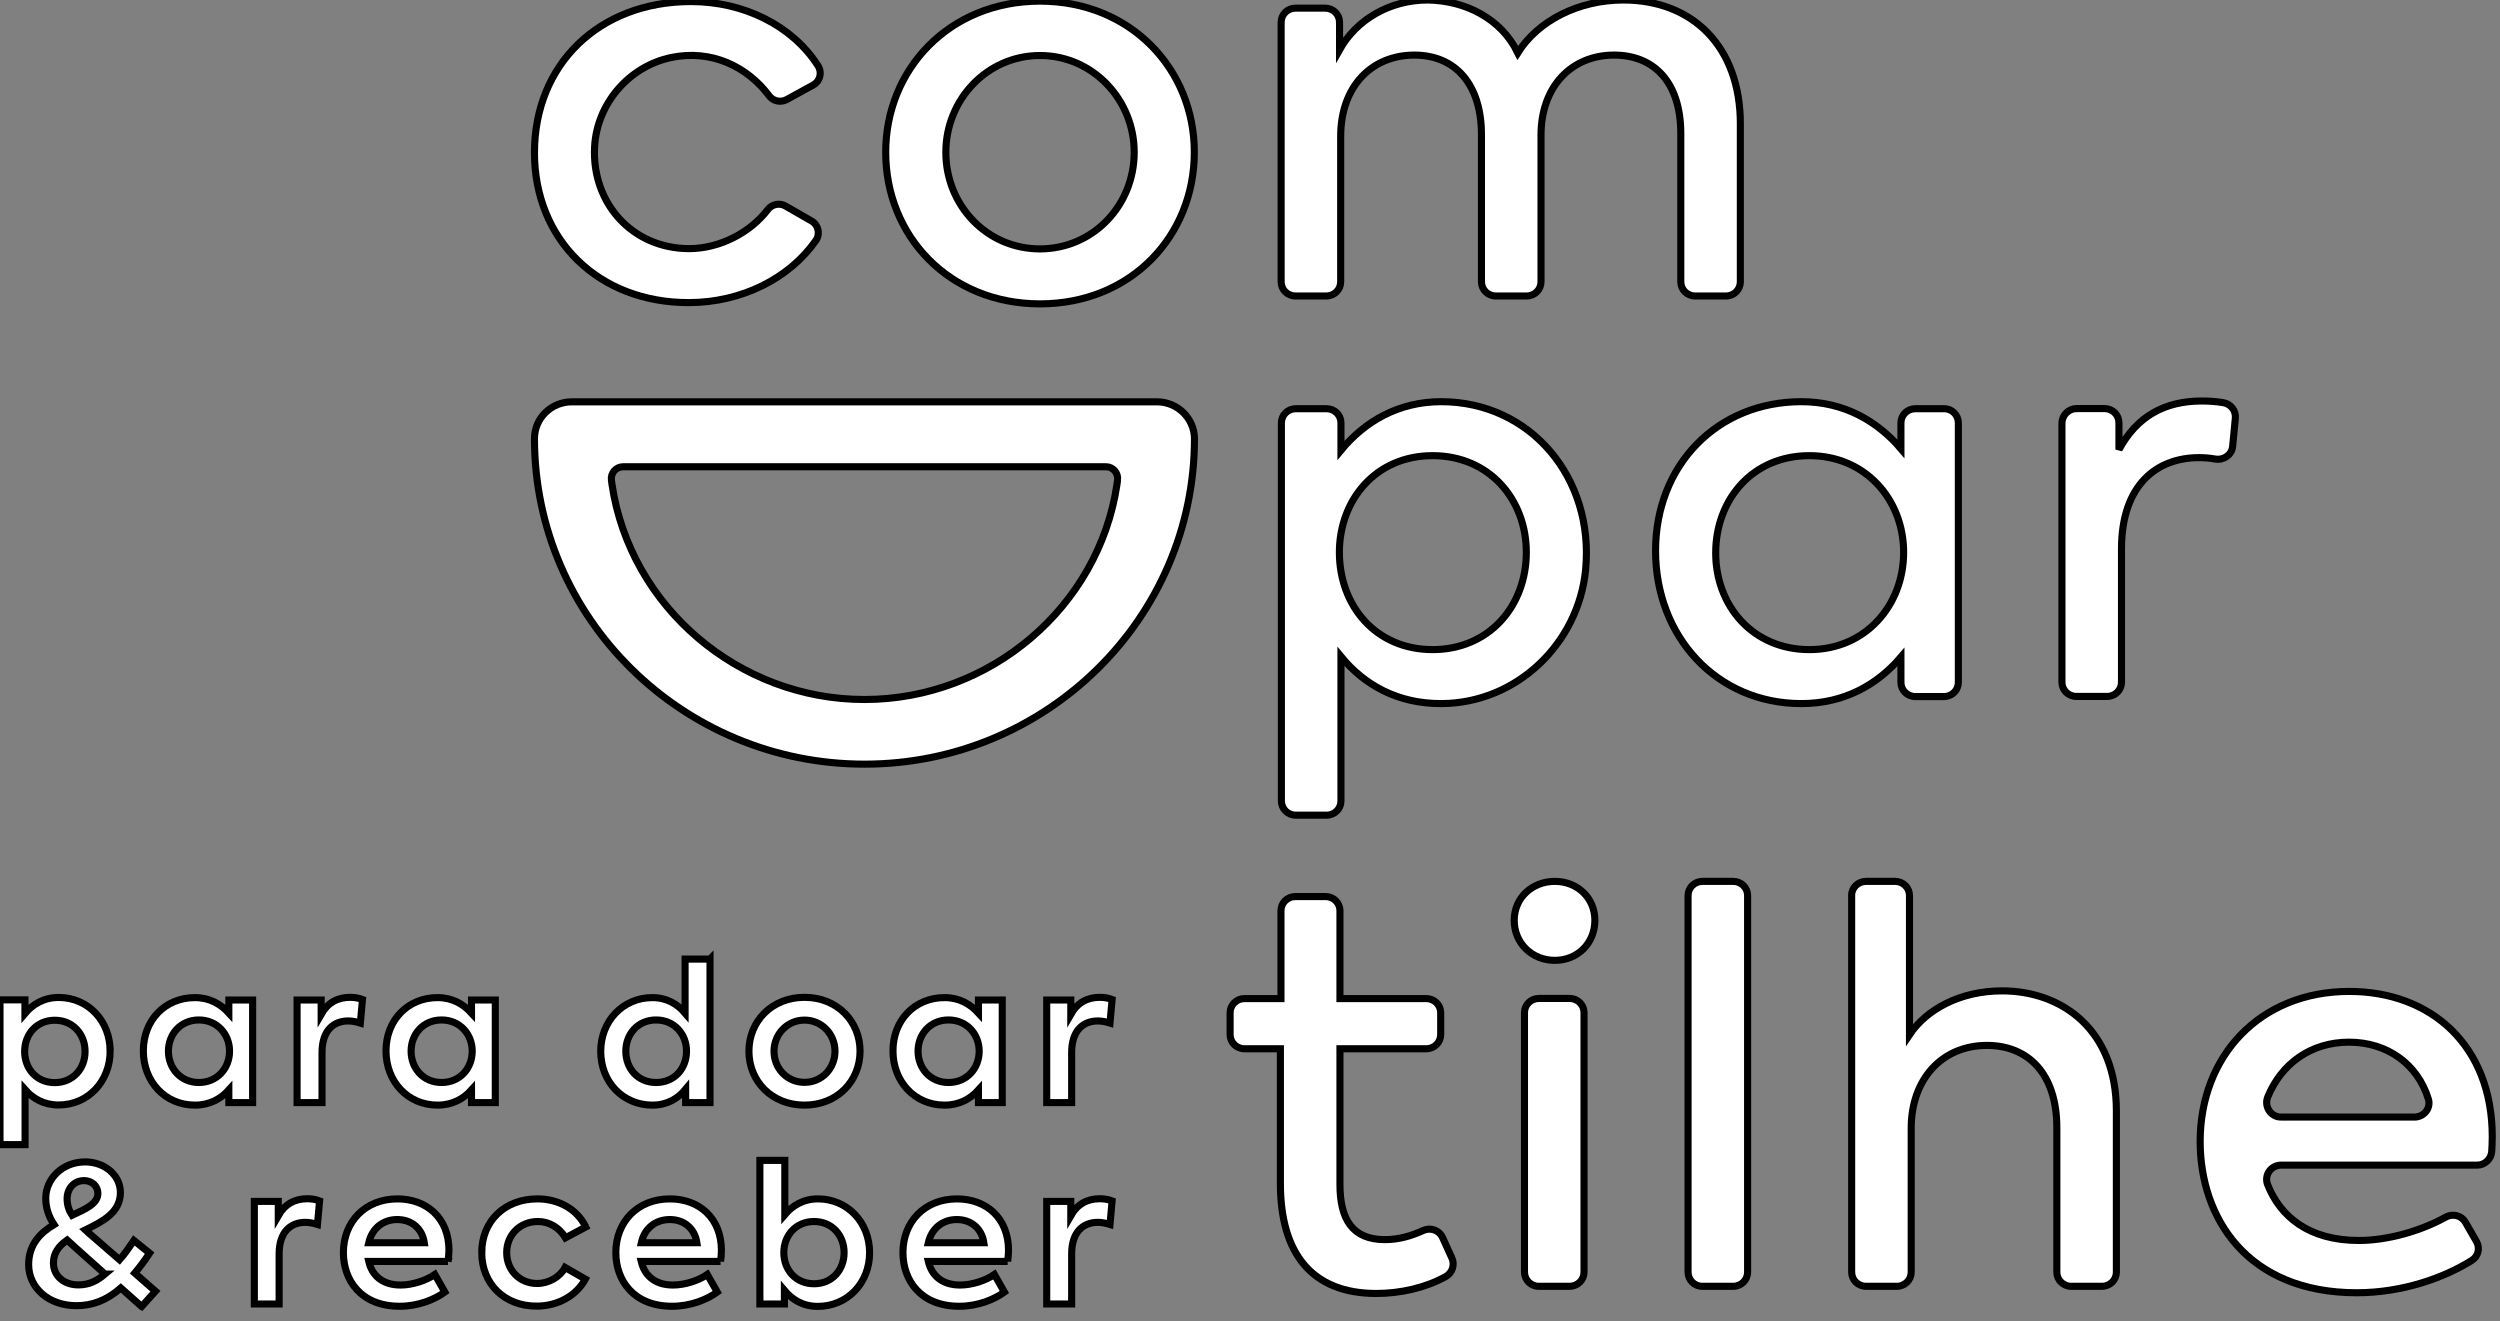 <svg width="352" height="186" xmlns="http://www.w3.org/2000/svg">
 <rect width="100%" height="100%" fill="#808080" stroke="none"/>
 <style type="text/css">.st0{fill:#21B685;}
	.st1{fill:#C9D143;}
	.st2{fill:url(#SVGID_1_);}
	.st3{fill:url(#SVGID_2_);}
	.st4{fill:url(#SVGID_3_);}
	.st5{fill:url(#SVGID_4_);}
	.st6{fill:#FFFFFF;}
	.st7{fill:#58595B;}
	.st8{fill:#6D6E71;}
	.st9{fill:url(#SVGID_5_);}
	.st10{fill:url(#SVGID_6_);}</style>

 <g>
  <title>background</title>
  <rect fill="none" id="canvas_background" height="188" width="354" y="-1" x="-1"/>
 </g>
 <g>
  <title>Layer 1</title>
  <g id="svg_92" stroke="null">
   <g id="svg_93" stroke="null">
    <g id="svg_94" stroke="null">
     <path id="svg_95" d="m245.041,17.454l0,22.223c0,1.108 -0.903,1.999 -2.026,1.999l-4.333,0c-1.123,0 -2.026,-0.891 -2.026,-1.999l0,-20.858c0,-7.302 -3.812,-11.062 -9.389,-11.062c-6.019,0 -10.292,4.433 -10.292,11.28l0,20.64c0,1.108 -0.903,1.999 -2.026,1.999l-4.333,0c-1.123,0 -2.026,-0.891 -2.026,-1.999l0,-20.719c0,-7.065 -3.651,-11.201 -9.449,-11.201c-5.959,0 -10.372,4.354 -10.372,11.438l0,20.482c0,1.108 -0.903,1.999 -2.026,1.999l-4.333,0c-1.123,0 -2.026,-0.891 -2.026,-1.999l0,-36.531c0,-1.108 0.903,-1.999 2.026,-1.999l4.173,0c1.123,0 2.026,0.891 2.026,1.999l0,3.859c2.367,-4.215 7.022,-7.005 12.439,-7.005c5.196,0.079 10.292,2.553 12.659,7.441c2.829,-4.512 8.547,-7.441 14.866,-7.441c9.75,0 16.471,6.55 16.471,17.454l-0,-0z" class="st6" stroke="null"/>
    </g>
    <g id="svg_96" stroke="null">
     <path id="svg_97" d="m223.253,80.225c-1.003,10.37 -9.69,18.78 -20.263,18.839c-6.159,0.04 -10.874,-2.592 -14.184,-6.629l0,20.343c0,1.108 -0.903,1.999 -2.026,1.999l-4.333,0c-1.123,0 -2.026,-0.891 -2.026,-1.999l0,-53.233c0,-1.108 0.903,-1.999 2.026,-1.999l4.333,0c1.123,0 2.026,0.891 2.026,1.999l0,3.859c3.35,-4.057 8.085,-6.847 14.104,-6.847c12.619,0 21.587,10.765 20.343,23.668zm-8.346,-2.454c0,-7.441 -5.196,-13.615 -13.201,-13.615c-8.005,0 -13.121,6.234 -13.121,13.615c0,7.52 5.116,13.694 13.121,13.694c8.005,0 13.201,-6.174 13.201,-13.694z" class="st6" stroke="null"/>
    </g>
    <g id="svg_98" stroke="null">
     <path id="svg_99" d="m275.736,59.546l0,36.531c0,1.108 -0.903,1.999 -2.026,1.999l-4.033,0c-1.123,0 -2.026,-0.891 -2.026,-1.999l0,-3.562c-3.35,3.918 -8.005,6.55 -14.024,6.55c-11.897,0 -20.524,-9.4 -20.524,-21.511c0,-12.111 8.707,-20.996 20.524,-20.996c6.019,0 10.673,2.711 14.024,6.629l0,-3.641c0,-1.108 0.903,-1.999 2.026,-1.999l4.033,0c1.123,-0.02 2.026,0.891 2.026,1.999zm-7.704,18.226c0,-7.381 -5.337,-13.615 -13.261,-13.615c-8.085,0 -13.201,6.234 -13.201,13.694c0,7.441 5.196,13.615 13.201,13.615c7.925,0 13.261,-6.253 13.261,-13.694z" class="st6" stroke="null"/>
    </g>
    <g id="svg_100" stroke="null">
     <path id="svg_101" d="m292.388,57.527l3.932,0c1.123,0 2.026,0.891 2.026,1.999l0,3.78c2.528,-4.67 6.4,-6.847 11.676,-6.847c0.923,0 1.946,0.059 3.029,0.237c1.043,0.178 1.786,1.128 1.685,2.177l-0.381,3.978c-0.12,1.187 -1.244,1.979 -2.448,1.781c-0.782,-0.139 -1.545,-0.198 -2.287,-0.198c-5.959,0 -10.914,3.839 -10.914,12.863l0,18.76c0,1.108 -0.903,1.999 -2.026,1.999l-4.333,0c-1.123,0 -2.026,-0.891 -2.026,-1.999l0,-36.511c0.04,-1.108 0.943,-2.018 2.066,-2.018l-0,0z" class="st6" stroke="null"/>
    </g>
    <g id="svg_102" stroke="null">
     <path id="svg_103" d="m204.435,177.153c0.421,0.95 0.04,2.078 -0.883,2.592c-2.849,1.583 -6.4,2.375 -9.77,2.375c-9.088,0 -13.502,-5.64 -13.502,-15.495l0,-18.958l-5.056,0c-1.123,0 -2.026,-0.891 -2.026,-1.999l0,-3.067c0,-1.108 0.903,-1.999 2.026,-1.999l5.136,0l0,-12.368c0,-1.108 0.903,-1.999 2.026,-1.999l4.253,0c1.123,0 2.026,0.891 2.026,1.999l0,12.368l12.158,0c1.123,0 2.026,0.891 2.026,1.999l0,3.067c0,1.108 -0.903,1.999 -2.026,1.999l-12.158,0l0,19.116c0,4.888 1.745,7.757 6.32,7.757c1.946,0 3.712,-0.515 5.397,-1.286c1.043,-0.475 2.267,-0.04 2.728,0.989l1.324,2.909l0,-0z" class="st6" stroke="null"/>
    </g>
    <g id="svg_104" stroke="null">
     <path id="svg_105" d="m213.202,129.579c0,-3.166 2.528,-5.482 5.718,-5.482s5.638,2.335 5.638,5.482c0,3.245 -2.448,5.64 -5.638,5.64s-5.718,-2.394 -5.718,-5.64zm1.444,49.532l0,-36.531c0,-1.108 0.903,-1.999 2.026,-1.999l4.333,0c1.123,0 2.026,0.891 2.026,1.999l0,36.531c0,1.108 -0.903,1.999 -2.026,1.999l-4.333,0c-1.103,0.02 -2.026,-0.891 -2.026,-1.999z" class="st6" stroke="null"/>
    </g>
    <g id="svg_106" stroke="null">
     <path id="svg_107" d="m237.678,179.112l0,-53.015c0,-1.108 0.903,-1.999 2.026,-1.999l4.333,0c1.123,0 2.026,0.891 2.026,1.999l0,53.015c0,1.108 -0.903,1.999 -2.026,1.999l-4.333,0c-1.123,0.02 -2.026,-0.891 -2.026,-1.999z" class="st6" stroke="null"/>
    </g>
    <g id="svg_108" stroke="null">
     <path id="svg_109" d="m262.736,124.098l4.093,0c1.123,0 2.026,0.891 2.026,1.999l0,19.591c2.367,-3.542 7.102,-6.174 13.041,-6.174c8.386,0 16.09,5.422 16.09,16.92l0,22.678c0,1.108 -0.903,1.999 -2.026,1.999l-4.333,0c-1.123,0 -2.026,-0.891 -2.026,-1.999l0,-20.343c0,-7.678 -4.113,-11.577 -9.831,-11.577c-6.34,0 -10.673,4.749 -10.673,11.656l0,20.264c0,1.108 -0.903,1.999 -2.026,1.999l-4.333,0c-1.123,0 -2.026,-0.891 -2.026,-1.999l0,-53.015c-0.02,-1.108 0.903,-1.999 2.026,-1.999l-0,0z" class="st6" stroke="null"/>
    </g>
    <g id="svg_110" stroke="null">
     <path id="svg_111" d="m348.783,164.052l-27.606,0c-1.444,0 -2.428,1.445 -1.886,2.77c1.786,4.472 5.778,7.837 12.84,7.837c4.033,0 8.707,-1.326 12.258,-3.305c0.983,-0.534 2.207,-0.198 2.749,0.752l1.545,2.691c0.542,0.93 0.261,2.098 -0.662,2.672c-3.872,2.434 -9.75,4.552 -16.19,4.552c-15.488,0 -22.048,-10.607 -22.048,-21.293c0,-12.032 8.386,-21.135 20.985,-21.135c11.516,0 20.143,7.599 20.143,20.462c0,0.792 -0.04,1.484 -0.08,2.117c-0.1,1.049 -0.983,1.88 -2.046,1.88l0,-0zm-27.606,-6.768l18.778,0c1.324,0 2.347,-1.247 1.966,-2.513c-1.525,-4.987 -5.838,-8.034 -11.175,-8.034c-5.397,0 -9.55,3.048 -11.456,7.738c-0.522,1.326 0.441,2.81 1.886,2.81l-0,0z" class="st6" stroke="null"/>
    </g>
    <g id="svg_112" stroke="null">
     <g id="svg_113" stroke="null">
      <g id="svg_114" stroke="null">
       <path id="svg_115" d="m75.254,21.491c0,-12.408 9.068,-21.273 22.028,-21.273c7.403,0 14.244,3.344 17.896,9.044c0.602,0.93 0.301,2.177 -0.682,2.711l-3.712,2.038c-0.823,0.455 -1.886,0.257 -2.468,-0.495c-3.11,-4.176 -8.185,-6.59 -13.803,-5.422c-5.979,1.247 -10.473,6.53 -10.794,12.566c-0.421,7.975 5.337,14.347 13.321,14.347c4.273,0 8.607,-2.256 11.054,-5.482c0.582,-0.772 1.665,-1.009 2.508,-0.515l3.651,2.098c0.983,0.554 1.264,1.84 0.622,2.751c-3.712,5.323 -10.452,8.747 -17.896,8.747c-12.72,0.02 -21.727,-8.846 -21.727,-21.115l0,0z" class="st6" stroke="null"/>
      </g>
      <g id="svg_116" stroke="null">
       <path id="svg_117" d="m124.707,21.432c0,-11.656 8.928,-21.273 21.727,-21.273c12.8,0 21.727,9.618 21.727,21.273c0,11.814 -8.928,21.352 -21.727,21.352c-12.8,0 -21.727,-9.558 -21.727,-21.352zm34.989,0c0,-7.362 -5.798,-13.615 -13.261,-13.615c-7.483,0 -13.261,6.234 -13.261,13.615c0,7.52 5.798,13.615 13.261,13.615c7.463,-0.02 13.261,-6.095 13.261,-13.615z" class="st6" stroke="null"/>
      </g>
     </g>
     <path id="svg_118" d="m162.906,56.577l-82.396,0c-2.909,0 -5.256,2.315 -5.256,5.185c0,25.271 20.845,45.832 46.464,45.832s46.464,-20.561 46.464,-45.832c-0.02,-2.85 -2.387,-5.185 -5.276,-5.185zm-5.557,11.042l-0.08,0.594c-2.568,17.256 -17.855,30.277 -35.55,30.277c-17.695,0 -32.982,-13.021 -35.55,-30.277l-0.08,-0.594c-0.14,-1.009 0.642,-1.9 1.665,-1.9l67.971,0c0.983,0 1.765,0.891 1.625,1.9l0,0z" class="st6" stroke="null"/>
    </g>
   </g>
   <g id="svg_119" stroke="null">
    <path id="svg_120" d="m15.508,148.003c0,4.195 -3.049,7.579 -7.263,7.579c-2.086,0 -3.611,-0.91 -4.715,-2.157l0,7.738l-3.531,0l0,-20.383l3.511,0l0,1.92c1.103,-1.306 2.668,-2.256 4.775,-2.256c4.213,0.02 7.222,3.384 7.222,7.559l0,-0zm-3.531,0.04c0,-2.414 -1.705,-4.393 -4.253,-4.393c-2.588,0 -4.253,1.999 -4.253,4.393c0,2.414 1.665,4.393 4.253,4.393c2.568,-0.02 4.253,-1.979 4.253,-4.393z" class="st6" stroke="null"/>
    <path id="svg_121" d="m35.57,140.8l0,14.446l-3.35,0l0,-1.781c-1.103,1.227 -2.668,2.137 -4.775,2.137c-4.233,0 -7.263,-3.344 -7.263,-7.639c0,-4.334 3.07,-7.5 7.263,-7.5c2.107,0 3.631,0.93 4.775,2.177l0,-1.84l3.35,0l0,-0zm-3.25,7.203c0,-2.394 -1.745,-4.393 -4.313,-4.393c-2.588,0 -4.293,1.999 -4.293,4.393c0,2.414 1.725,4.413 4.293,4.413c2.548,0 4.313,-1.979 4.313,-4.413z" class="st6" stroke="null"/>
    <path id="svg_122" d="m41.85,140.8l3.37,0l0,1.999c0.923,-1.623 2.327,-2.375 4.073,-2.375c0.542,0 1.164,0.079 1.745,0.297l-0.301,3.325c-0.562,-0.178 -1.164,-0.297 -1.705,-0.297c-2.026,0 -3.691,1.286 -3.691,4.453l0,7.045l-3.511,0l0,-14.446l0.02,0l0,0z" class="st6" stroke="null"/>
    <path id="svg_123" d="m69.737,140.8l0,14.446l-3.35,0l0,-1.781c-1.103,1.227 -2.668,2.137 -4.775,2.137c-4.233,0 -7.263,-3.344 -7.263,-7.639c0,-4.334 3.07,-7.5 7.263,-7.5c2.107,0 3.631,0.93 4.775,2.177l0,-1.84l3.35,0l0,-0zm-3.25,7.203c0,-2.394 -1.745,-4.393 -4.313,-4.393c-2.588,0 -4.293,1.999 -4.293,4.393c0,2.414 1.725,4.413 4.293,4.413s4.313,-1.979 4.313,-4.413z" class="st6" stroke="null"/>
    <path id="svg_124" d="m99.971,135.021l0,20.225l-3.431,0l0,-1.88c-1.043,1.267 -2.568,2.236 -4.675,2.236c-4.173,0 -7.283,-3.265 -7.283,-7.579c0,-4.255 3.13,-7.559 7.263,-7.559c2.066,0 3.551,0.93 4.614,2.177l0,-7.599l3.511,0l0,-0.02l0,0zm-3.31,12.982c0,-2.394 -1.705,-4.393 -4.293,-4.393c-2.568,0 -4.253,1.999 -4.253,4.393c0,2.454 1.705,4.413 4.253,4.413c2.588,0 4.293,-1.959 4.293,-4.413z" class="st6" stroke="null"/>
    <path id="svg_125" d="m105.448,148.003c0,-4.176 3.19,-7.579 7.824,-7.579s7.824,3.404 7.824,7.579c0,4.195 -3.19,7.599 -7.824,7.599s-7.824,-3.384 -7.824,-7.599zm12.118,0c0,-2.394 -1.866,-4.373 -4.293,-4.373s-4.293,1.979 -4.293,4.373c0,2.454 1.866,4.393 4.293,4.393s4.293,-1.939 4.293,-4.393z" class="st6" stroke="null"/>
    <path id="svg_126" d="m141.118,140.8l0,14.446l-3.35,0l0,-1.781c-1.103,1.227 -2.668,2.137 -4.775,2.137c-4.233,0 -7.263,-3.344 -7.263,-7.639c0,-4.334 3.07,-7.5 7.263,-7.5c2.107,0 3.631,0.93 4.775,2.177l0,-1.84l3.35,0l0,-0zm-3.25,7.203c0,-2.394 -1.745,-4.393 -4.313,-4.393c-2.588,0 -4.293,1.999 -4.293,4.393c0,2.414 1.725,4.413 4.293,4.413s4.313,-1.979 4.313,-4.413z" class="st6" stroke="null"/>
    <path id="svg_127" d="m147.398,140.8l3.37,0l0,1.999c0.923,-1.623 2.327,-2.375 4.073,-2.375c0.542,0 1.164,0.079 1.745,0.297l-0.301,3.325c-0.562,-0.178 -1.164,-0.297 -1.705,-0.297c-2.026,0 -3.691,1.286 -3.691,4.453l0,7.045l-3.511,0l0,-14.446l0.02,0l0,0z" class="st6" stroke="null"/>
    <path id="svg_128" d="m19.942,183.96l-2.929,-2.612c-2.006,1.761 -4.053,2.493 -6.239,2.493c-3.992,0 -6.741,-2.573 -6.741,-5.778c0,-2.85 1.645,-4.492 3.571,-5.64c-0.722,-1.088 -1.164,-2.315 -1.164,-3.72c0,-2.632 2.247,-5.106 5.557,-5.106c2.728,0 4.955,1.86 4.955,4.314c0,2.81 -2.508,4.077 -4.935,5.264c0.341,0.317 0.722,0.673 1.144,1.009l3.671,3.186c0.702,-0.792 1.384,-1.761 2.026,-2.711l2.207,1.781c-0.722,1.088 -1.424,2.018 -2.086,2.81l2.909,2.553l-1.946,2.157l0,-0zm-5.156,-4.571l-4.073,-3.641c-0.421,-0.376 -0.863,-0.772 -1.264,-1.148c-1.103,0.792 -1.926,1.761 -1.926,3.226c0,1.761 1.404,3.087 3.511,3.087c1.444,0 2.568,-0.515 3.752,-1.524zm-5.337,-10.607c0,0.871 0.241,1.623 0.702,2.335c1.946,-0.91 3.631,-1.643 3.631,-3.087c0,-0.989 -0.802,-1.801 -1.946,-1.801c-1.384,0 -2.387,1.088 -2.387,2.553z" class="st6" stroke="null"/>
    <path id="svg_129" d="m35.811,169.158l3.37,0l0,1.999c0.923,-1.623 2.327,-2.375 4.073,-2.375c0.542,0 1.164,0.079 1.745,0.297l-0.301,3.325c-0.562,-0.178 -1.164,-0.297 -1.705,-0.297c-2.026,0 -3.691,1.286 -3.691,4.453l0,7.045l-3.491,0l0,-14.446z" class="st6" stroke="null"/>
    <path id="svg_130" d="m63.076,177.608l-11.155,0c0.421,1.86 1.806,3.325 4.474,3.325c1.645,0 3.551,-0.613 4.835,-1.484l1.404,2.474c-1.384,1.009 -3.691,1.999 -6.36,1.999c-5.497,0 -7.925,-3.72 -7.925,-7.559c0,-4.314 3.049,-7.559 7.604,-7.559c4.133,0 7.263,2.691 7.263,7.263c-0.02,0.594 -0.08,1.069 -0.14,1.544l0,0zm-11.155,-2.632l7.824,0c-0.301,-2.018 -1.806,-3.265 -3.812,-3.265c-2.046,0 -3.551,1.267 -4.012,3.265z" class="st6" stroke="null"/>
    <path id="svg_131" d="m67.831,176.361c0,-4.413 3.21,-7.559 7.844,-7.559c2.909,0 5.577,1.405 6.801,3.958l-2.849,1.524c-0.843,-1.385 -2.247,-2.296 -3.892,-2.296c-2.528,0 -4.394,1.9 -4.394,4.373s1.806,4.354 4.293,4.354c1.625,0 3.23,-0.93 3.932,-2.256l2.849,1.643c-1.244,2.296 -3.832,3.8 -6.861,3.8c-4.534,0.02 -7.724,-3.146 -7.724,-7.54l-0,0z" class="st6" stroke="null"/>
    <path id="svg_132" d="m101.455,177.608l-11.175,0c0.441,1.86 1.806,3.325 4.474,3.325c1.645,0 3.571,-0.613 4.835,-1.484l1.404,2.474c-1.384,1.009 -3.691,1.999 -6.36,1.999c-5.497,0 -7.925,-3.72 -7.925,-7.559c0,-4.314 3.049,-7.559 7.604,-7.559c4.133,0 7.263,2.691 7.263,7.263c0,0.594 -0.06,1.069 -0.12,1.544l-0,0zm-11.155,-2.632l7.824,0c-0.301,-2.018 -1.806,-3.265 -3.812,-3.265c-2.046,0 -3.571,1.267 -4.012,3.265z" class="st6" stroke="null"/>
    <path id="svg_133" d="m122.44,176.381c0,4.274 -3.13,7.559 -7.303,7.559c-2.127,0 -3.631,-0.989 -4.695,-2.256l0,1.92l-3.451,0l0,-20.225l3.511,0l0,7.639c1.063,-1.247 2.568,-2.216 4.675,-2.216c4.133,0 7.263,3.305 7.263,7.579l-0,0zm-3.591,-0.02c0,-2.394 -1.665,-4.373 -4.233,-4.373c-2.588,0 -4.253,1.999 -4.253,4.373c0,2.414 1.665,4.393 4.253,4.393c2.568,0 4.233,-1.979 4.233,-4.393z" class="st6" stroke="null"/>
    <path id="svg_134" d="m141.881,177.608l-11.175,0c0.441,1.86 1.806,3.325 4.474,3.325c1.645,0 3.571,-0.613 4.835,-1.484l1.404,2.474c-1.384,1.009 -3.691,1.999 -6.36,1.999c-5.497,0 -7.925,-3.72 -7.925,-7.559c0,-4.314 3.049,-7.559 7.604,-7.559c4.133,0 7.263,2.691 7.263,7.263c-0.02,0.594 -0.06,1.069 -0.12,1.544l-0,0zm-11.175,-2.632l7.824,0c-0.301,-2.018 -1.806,-3.265 -3.812,-3.265c-2.026,0 -3.551,1.267 -4.012,3.265z" class="st6" stroke="null"/>
    <path id="svg_135" d="m147.398,169.158l3.37,0l0,1.999c0.923,-1.623 2.327,-2.375 4.073,-2.375c0.542,0 1.164,0.079 1.745,0.297l-0.301,3.325c-0.562,-0.178 -1.164,-0.297 -1.705,-0.297c-2.026,0 -3.691,1.286 -3.691,4.453l0,7.045l-3.511,0l0,-14.446l0.02,0l0,0z" class="st6" stroke="null"/>
   </g>
  </g>
 </g>
</svg>